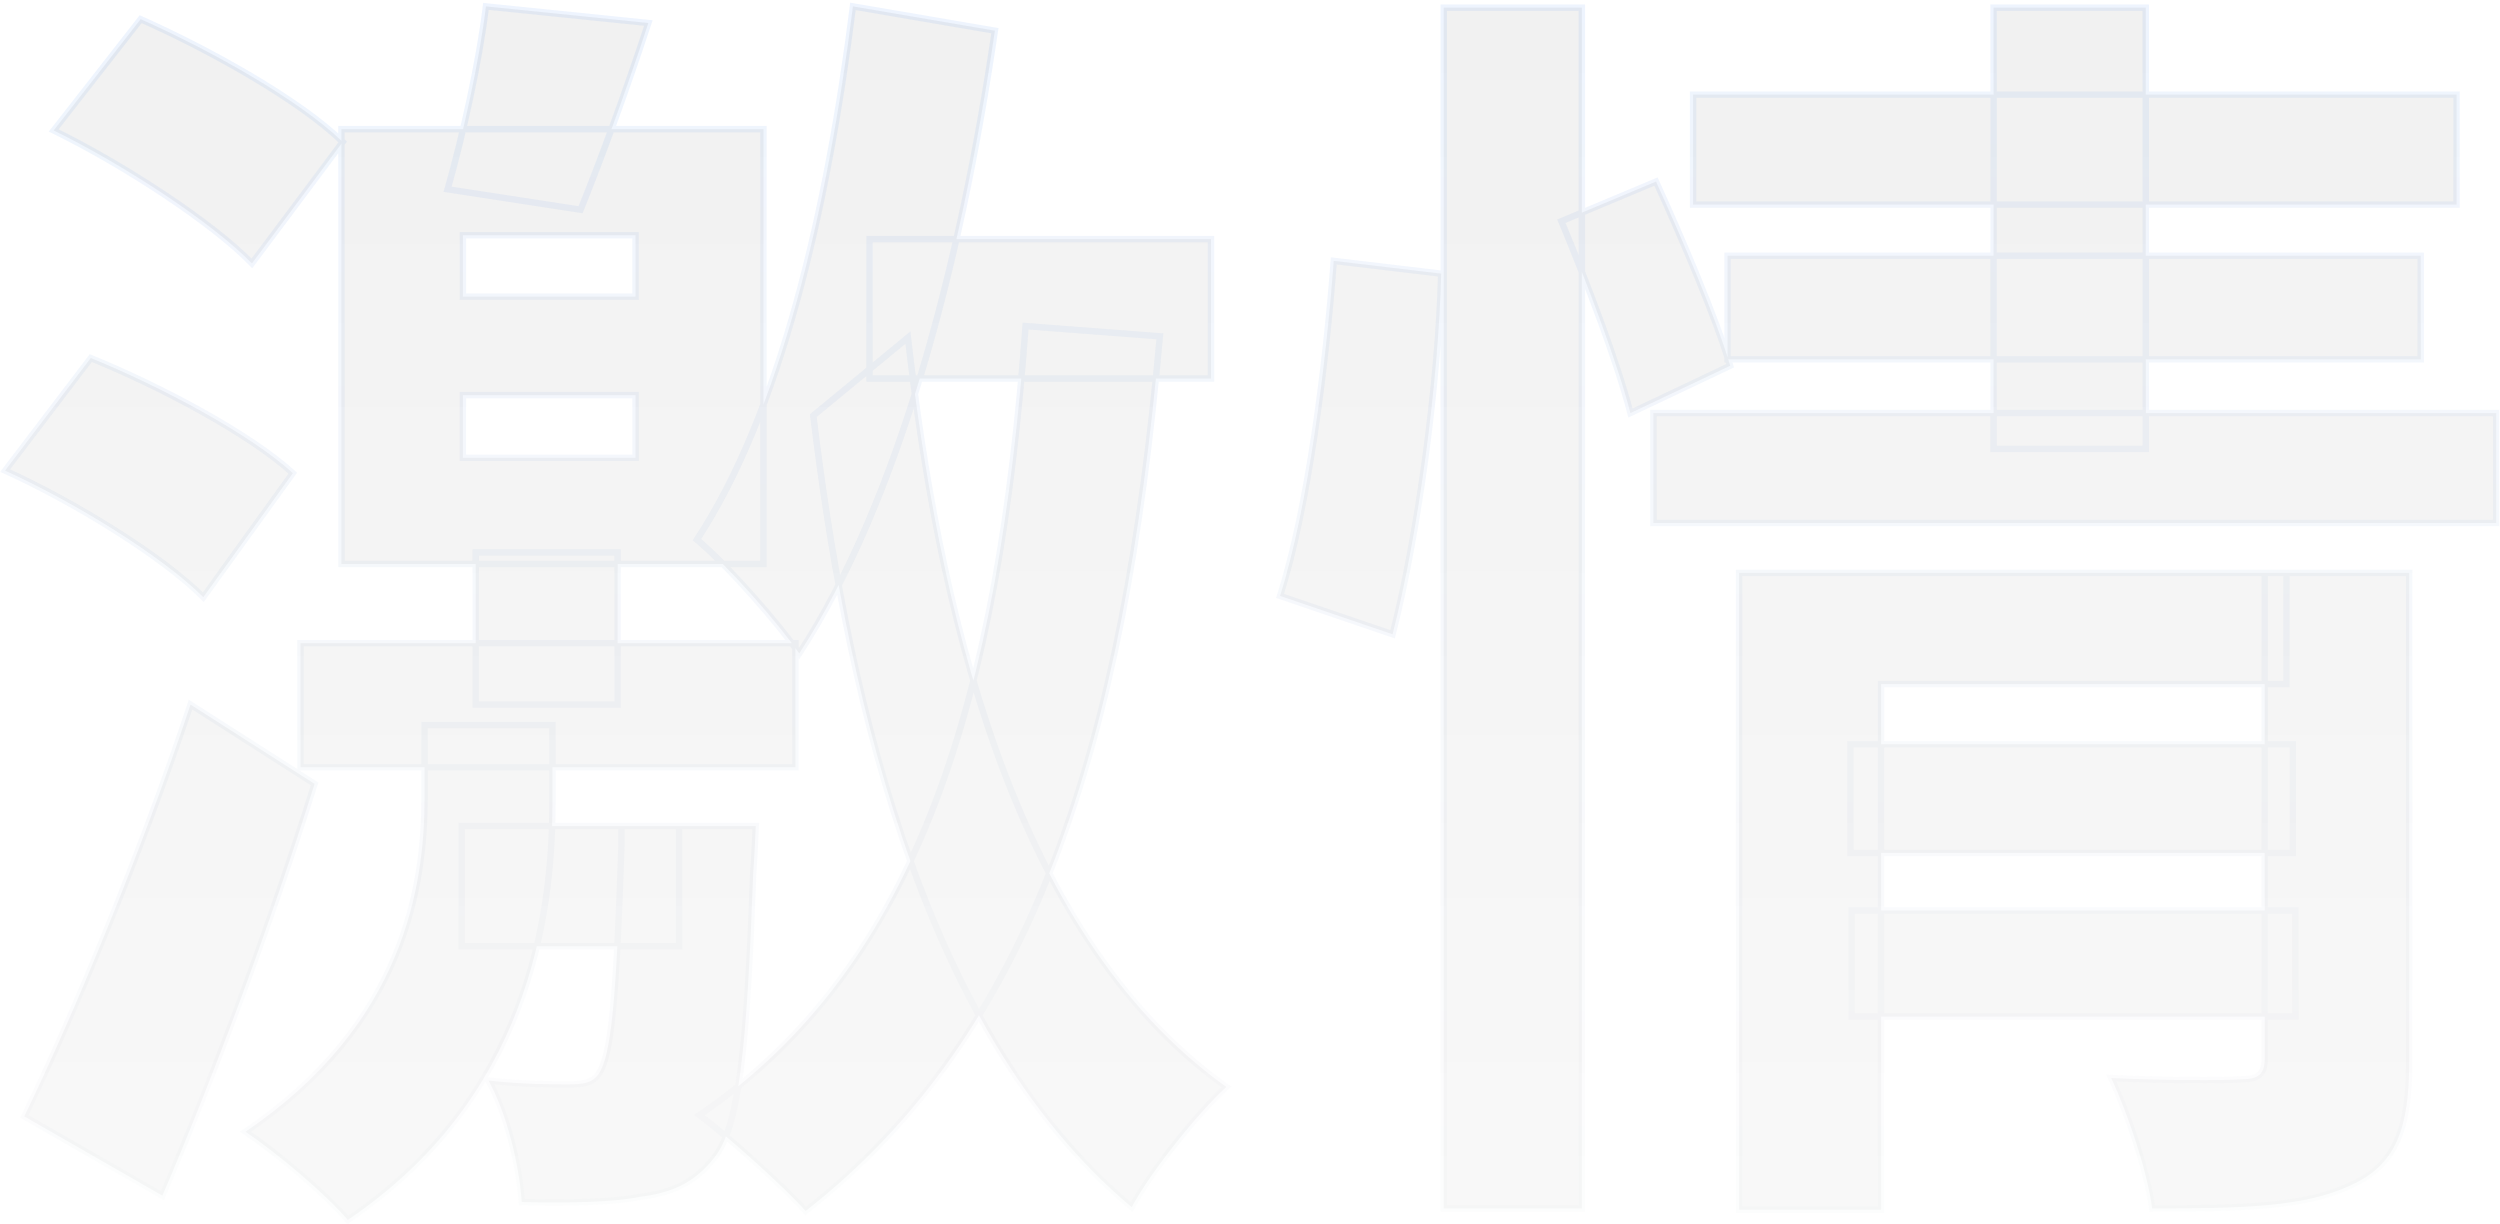 <svg width="782" height="383" viewBox="0 0 782 383" fill="none" xmlns="http://www.w3.org/2000/svg">
<mask id="path-1-outside-1_208_562" maskUnits="userSpaceOnUse" x="0" y="0" width="782" height="383" fill="black">
<rect fill="white" width="782" height="383"/>
<path d="M144.8 123.6V143.2H198.8V123.6H144.8ZM144.8 73.6V92.8H198.8V73.6H144.8ZM106.8 40.4H238.8V176.4H106.8V40.4ZM94 201.2H248.8V240H94V201.2ZM272 74.8H378.8V118.4H272V74.8ZM144.4 258.4H212.4V296H144.4V258.4ZM148.8 172.8H193.2V220.4H148.8V172.8ZM152 2L202.8 7.2C195.6 29.2 187.6 50.8 181.6 65.6L140 59.2C144.8 42.4 150 18.8 152 2ZM194.4 258.4H236.4C236.4 258.4 236 268 235.6 273.2C233.6 328 231.2 352.8 223.2 362.4C216.8 370.4 209.6 373.2 200 374.4C192.4 376 178 376.4 163.2 376C162.4 364 158.4 348 152.8 338C163.6 339.2 172.8 339.2 177.6 339.2C182.4 339.2 185.2 338.8 187.2 336C191.2 330.4 192.8 312.8 194.4 264V258.4ZM320.8 102L362.8 105.2C351.6 232.4 323.2 323.2 252 378.8C245.6 371.6 228.4 356 218.8 348.8C288 301.6 312.4 217.2 320.8 102ZM284 105.6C293.2 186.4 315.2 291.2 383.6 340C374.8 348 360 366.4 354 377.6C286 320.8 264 209.2 254.4 130L284 105.6ZM16.8 40.8L44 6C65.6 15.6 93.6 31.2 107.2 44.4L78.8 82.4C66.4 69.6 38.8 51.6 16.8 40.8ZM1.6 147.2L28.4 112C50 120.8 78 135.6 91.6 148L63.6 186.8C50.8 174 23.6 157.2 1.6 147.2ZM7.6 349.2C22.8 318 44 267.2 59.6 220.4L98.4 245.2C84.8 288.4 67.6 334.8 50.8 374L7.6 349.2ZM266.8 2L311.2 9.6C300.4 83.6 280.8 157.2 250 204.4C244 195.6 227.6 176.8 218 168.8C244 129.2 258.8 66 266.8 2ZM132.8 226.8H172.8V251.2C172.8 287.6 164.8 343.6 108.8 381.6C101.6 373.2 86.8 360.8 76.8 354C126.4 320.4 132.8 277.2 132.8 249.6V226.8ZM578.8 232.8H717.2V266.8H578.8V232.8ZM529.6 29.6H768.4V64H529.6V29.6ZM540.4 80H757.2V112.4H540.4V80ZM517.2 129.2H780.8V163.6H517.2V129.2ZM579.2 284.8H718V318H579.2V284.8ZM544 179.2H715.2V214H588.4V378.4H544V179.2ZM708.4 179.2H753.6V332C753.6 352.8 749.6 364.4 735.2 370.8C720.8 377.6 701.2 378 673.2 378C671.6 366 665.6 348.4 660.4 337.2C676.4 338 695.6 338 701.2 337.6C706.4 337.6 708.4 336 708.4 331.2V179.2ZM623.6 2.4H671.2V140.4H623.6V2.4ZM451.6 2.4H494.8V378H451.6V2.4ZM417.2 81.6L450.8 85.6C450 119.2 443.6 167.2 435.6 198.4L400.4 186.4C409.2 158.8 414.8 114 417.2 81.6ZM488.4 69.2L518 56.8C526.4 75.2 536.8 99.6 541.2 114.4L510 129.2C506 113.6 496.4 88.4 488.4 69.2Z"/>
</mask>
<path d="M144.8 123.6V143.2H198.8V123.6H144.8ZM144.8 73.6V92.8H198.8V73.6H144.8ZM106.8 40.4H238.8V176.4H106.8V40.4ZM94 201.2H248.8V240H94V201.2ZM272 74.8H378.8V118.4H272V74.8ZM144.4 258.4H212.4V296H144.4V258.4ZM148.8 172.8H193.2V220.4H148.8V172.8ZM152 2L202.8 7.2C195.6 29.2 187.6 50.8 181.6 65.6L140 59.2C144.8 42.4 150 18.8 152 2ZM194.4 258.4H236.4C236.4 258.4 236 268 235.6 273.2C233.6 328 231.2 352.8 223.2 362.4C216.8 370.4 209.6 373.2 200 374.4C192.4 376 178 376.4 163.2 376C162.4 364 158.4 348 152.8 338C163.6 339.2 172.8 339.2 177.6 339.2C182.4 339.2 185.2 338.8 187.2 336C191.2 330.4 192.8 312.8 194.4 264V258.4ZM320.8 102L362.8 105.2C351.6 232.4 323.2 323.2 252 378.8C245.6 371.6 228.4 356 218.8 348.8C288 301.6 312.4 217.2 320.8 102ZM284 105.6C293.2 186.4 315.2 291.2 383.6 340C374.8 348 360 366.4 354 377.6C286 320.8 264 209.2 254.4 130L284 105.6ZM16.8 40.8L44 6C65.6 15.6 93.6 31.2 107.2 44.4L78.8 82.4C66.4 69.6 38.8 51.6 16.8 40.8ZM1.6 147.2L28.4 112C50 120.8 78 135.6 91.6 148L63.6 186.8C50.8 174 23.6 157.2 1.6 147.2ZM7.6 349.2C22.8 318 44 267.2 59.6 220.4L98.4 245.2C84.8 288.4 67.6 334.8 50.8 374L7.6 349.2ZM266.8 2L311.2 9.6C300.4 83.6 280.8 157.2 250 204.4C244 195.6 227.6 176.8 218 168.8C244 129.2 258.8 66 266.8 2ZM132.8 226.8H172.8V251.2C172.8 287.6 164.8 343.6 108.8 381.6C101.6 373.2 86.8 360.8 76.8 354C126.4 320.4 132.8 277.2 132.8 249.6V226.8ZM578.8 232.8H717.2V266.8H578.8V232.8ZM529.6 29.6H768.4V64H529.6V29.6ZM540.4 80H757.2V112.4H540.4V80ZM517.2 129.2H780.8V163.6H517.2V129.2ZM579.2 284.8H718V318H579.2V284.8ZM544 179.2H715.2V214H588.4V378.4H544V179.2ZM708.4 179.2H753.6V332C753.6 352.8 749.6 364.4 735.2 370.8C720.8 377.6 701.2 378 673.2 378C671.6 366 665.6 348.4 660.4 337.2C676.4 338 695.6 338 701.2 337.6C706.4 337.6 708.4 336 708.4 331.2V179.2ZM623.6 2.4H671.2V140.4H623.6V2.4ZM451.6 2.4H494.8V378H451.6V2.4ZM417.2 81.6L450.8 85.6C450 119.2 443.6 167.2 435.6 198.4L400.4 186.4C409.2 158.8 414.8 114 417.2 81.6ZM488.4 69.2L518 56.8C526.4 75.2 536.8 99.6 541.2 114.4L510 129.2C506 113.6 496.4 88.4 488.4 69.2Z" fill="url(#paint0_linear_208_562)"/>
<path d="M144.8 123.6V122.6H143.8V123.6H144.8ZM144.8 143.2H143.8V144.2H144.8V143.2ZM198.8 143.2V144.2H199.8V143.2H198.8ZM198.8 123.6H199.8V122.6H198.8V123.6ZM144.8 73.6V72.6H143.8V73.6H144.8ZM144.8 92.8H143.8V93.8H144.8V92.8ZM198.8 92.8V93.8H199.8V92.8H198.8ZM198.8 73.6H199.8V72.6H198.8V73.6ZM106.8 40.4V39.4H105.8V40.4H106.8ZM238.8 40.4H239.8V39.4H238.8V40.4ZM238.8 176.4V177.4H239.8V176.4H238.8ZM106.8 176.4H105.8V177.4H106.8V176.4ZM94 201.2V200.2H93V201.2H94ZM248.8 201.2H249.8V200.2H248.8V201.2ZM248.8 240V241H249.8V240H248.8ZM94 240H93V241H94V240ZM272 74.8V73.8H271V74.8H272ZM378.8 74.8H379.8V73.8H378.8V74.8ZM378.8 118.4V119.4H379.8V118.4H378.8ZM272 118.4H271V119.4H272V118.4ZM144.4 258.4V257.4H143.4V258.4H144.4ZM212.4 258.4H213.4V257.4H212.4V258.4ZM212.4 296V297H213.4V296H212.4ZM144.4 296H143.4V297H144.4V296ZM148.8 172.8V171.8H147.8V172.8H148.8ZM193.2 172.8H194.2V171.8H193.2V172.8ZM193.2 220.4V221.4H194.2V220.4H193.2ZM148.8 220.4H147.8V221.4H148.8V220.4ZM152 2L152.102 1.005L151.123 0.905L151.007 1.882L152 2ZM202.8 7.2L203.75 7.511L204.136 6.332L202.902 6.205L202.8 7.2ZM181.6 65.6L181.448 66.588L182.23 66.709L182.527 65.976L181.6 65.6ZM140 59.2L139.038 58.925L138.727 60.016L139.848 60.188L140 59.2ZM194.4 258.4V257.4H193.4V258.4H194.4ZM236.4 258.4L237.399 258.442L237.443 257.4H236.4V258.4ZM235.6 273.2L234.603 273.123L234.601 273.143L234.601 273.164L235.6 273.2ZM223.2 362.4L222.432 361.76L222.425 361.767L222.419 361.775L223.2 362.4ZM200 374.4L199.876 373.408L199.835 373.413L199.794 373.421L200 374.4ZM163.2 376L162.202 376.067L162.263 376.975L163.173 377L163.2 376ZM152.8 338L152.91 337.006L150.977 336.791L151.927 338.489L152.8 338ZM194.4 264L195.399 264.033L195.4 264.016V264H194.4ZM320.8 102L320.876 101.003L319.876 100.927L319.803 101.927L320.8 102ZM362.8 105.2L363.796 105.288L363.885 104.28L362.876 104.203L362.8 105.2ZM252 378.8L251.253 379.464L251.876 380.166L252.615 379.588L252 378.8ZM218.8 348.8L218.237 347.974L217.082 348.761L218.2 349.6L218.8 348.8ZM284 105.6L284.994 105.487L284.785 103.657L283.364 104.828L284 105.6ZM383.6 340L384.273 340.74L385.19 339.906L384.181 339.186L383.6 340ZM354 377.6L353.359 378.367L354.302 379.155L354.882 378.072L354 377.6ZM254.4 130L253.764 129.228L253.341 129.577L253.407 130.12L254.4 130ZM16.8 40.8L16.012 40.184L15.254 41.155L16.359 41.698L16.8 40.8ZM44 6L44.406 5.086L43.693 4.769L43.212 5.384L44 6ZM107.2 44.4L108.001 44.999L108.527 44.295L107.896 43.682L107.2 44.4ZM78.8 82.4L78.082 83.096L78.898 83.939L79.601 82.999L78.8 82.4ZM1.6 147.2L0.804 146.594L0.045 147.592L1.186 148.11L1.6 147.2ZM28.4 112L28.777 111.074L28.068 110.785L27.604 111.394L28.4 112ZM91.6 148L92.411 148.585L92.933 147.862L92.274 147.261L91.6 148ZM63.6 186.8L62.893 187.507L63.724 188.338L64.411 187.385L63.6 186.8ZM7.6 349.2L6.701 348.762L6.292 349.602L7.102 350.067L7.6 349.2ZM59.6 220.4L60.139 219.557L59.057 218.866L58.651 220.084L59.6 220.4ZM98.4 245.2L99.354 245.5L99.584 244.77L98.939 244.357L98.4 245.2ZM50.8 374L50.302 374.867L51.277 375.427L51.719 374.394L50.8 374ZM266.8 2L266.969 1.014L265.938 0.838L265.808 1.876L266.8 2ZM311.2 9.6L312.19 9.744L312.33 8.779L311.369 8.614L311.2 9.6ZM250 204.4L249.174 204.963L250.018 206.202L250.837 204.946L250 204.4ZM218 168.8L217.164 168.251L216.674 168.997L217.36 169.568L218 168.8ZM132.8 226.8V225.8H131.8V226.8H132.8ZM172.8 226.8H173.8V225.8H172.8V226.8ZM108.8 381.6L108.041 382.251L108.622 382.929L109.362 382.427L108.8 381.6ZM76.8 354L76.239 353.172L75.019 353.998L76.238 354.827L76.8 354ZM143.8 123.6V143.2H145.8V123.6H143.8ZM144.8 144.2H198.8V142.2H144.8V144.2ZM199.8 143.2V123.6H197.8V143.2H199.8ZM198.8 122.6H144.8V124.6H198.8V122.6ZM143.8 73.6V92.8H145.8V73.6H143.8ZM144.8 93.8H198.8V91.8H144.8V93.8ZM199.8 92.8V73.6H197.8V92.8H199.8ZM198.8 72.6H144.8V74.6H198.8V72.6ZM106.8 41.4H238.8V39.4H106.8V41.4ZM237.8 40.4V176.4H239.8V40.4H237.8ZM238.8 175.4H106.8V177.4H238.8V175.4ZM107.8 176.4V40.4H105.8V176.4H107.8ZM94 202.2H248.8V200.2H94V202.2ZM247.8 201.2V240H249.8V201.2H247.8ZM248.8 239H94V241H248.8V239ZM95 240V201.2H93V240H95ZM272 75.8H378.8V73.8H272V75.8ZM377.8 74.8V118.4H379.8V74.8H377.8ZM378.8 117.4H272V119.4H378.8V117.4ZM273 118.4V74.8H271V118.4H273ZM144.4 259.4H212.4V257.4H144.4V259.4ZM211.4 258.4V296H213.4V258.4H211.4ZM212.4 295H144.4V297H212.4V295ZM145.4 296V258.4H143.4V296H145.4ZM148.8 173.8H193.2V171.8H148.8V173.8ZM192.2 172.8V220.4H194.2V172.8H192.2ZM193.2 219.4H148.8V221.4H193.2V219.4ZM149.8 220.4V172.8H147.8V220.4H149.8ZM151.898 2.995L202.698 8.195L202.902 6.205L152.102 1.005L151.898 2.995ZM201.85 6.889C194.656 28.868 186.664 50.447 180.673 65.224L182.527 65.976C188.536 51.154 196.544 29.532 203.75 7.511L201.85 6.889ZM181.752 64.612L140.152 58.212L139.848 60.188L181.448 66.588L181.752 64.612ZM140.962 59.475C145.772 42.639 150.985 18.985 152.993 2.118L151.007 1.882C149.015 18.615 143.828 42.161 139.038 58.925L140.962 59.475ZM194.4 259.4H236.4V257.4H194.4V259.4ZM236.4 258.4C235.401 258.358 235.401 258.358 235.401 258.358C235.401 258.359 235.401 258.359 235.401 258.359C235.401 258.359 235.401 258.359 235.401 258.36C235.401 258.361 235.401 258.363 235.401 258.365C235.4 258.37 235.4 258.377 235.4 258.386C235.399 258.404 235.398 258.431 235.396 258.467C235.393 258.538 235.389 258.644 235.383 258.78C235.371 259.052 235.354 259.447 235.332 259.937C235.289 260.917 235.226 262.278 235.151 263.801C235.001 266.851 234.802 270.538 234.603 273.123L236.597 273.277C236.798 270.662 236.999 266.949 237.149 263.899C237.224 262.372 237.286 261.008 237.33 260.026C237.352 259.535 237.369 259.139 237.381 258.866C237.387 258.729 237.392 258.623 237.395 258.551C237.396 258.515 237.397 258.488 237.398 258.47C237.398 258.46 237.399 258.453 237.399 258.449C237.399 258.446 237.399 258.445 237.399 258.443C237.399 258.443 237.399 258.442 237.399 258.442C237.399 258.442 237.399 258.442 237.399 258.442C237.399 258.442 237.399 258.442 236.4 258.4ZM234.601 273.164C233.601 300.567 232.502 320.423 230.658 334.621C228.808 348.874 226.228 357.204 222.432 361.76L223.968 363.04C228.172 357.996 230.792 349.126 232.642 334.879C234.498 320.577 235.599 300.633 236.599 273.236L234.601 273.164ZM222.419 361.775C216.23 369.512 209.305 372.229 199.876 373.408L200.124 375.392C209.895 374.171 217.37 371.288 223.981 363.025L222.419 361.775ZM199.794 373.421C192.323 374.994 178.032 375.401 163.227 375L163.173 377C177.968 377.4 192.477 377.006 200.206 375.379L199.794 373.421ZM164.198 375.933C163.391 363.826 159.363 347.672 153.673 337.511L151.927 338.489C157.437 348.328 161.409 364.174 162.202 376.067L164.198 375.933ZM152.69 338.994C163.548 340.2 172.795 340.2 177.6 340.2V338.2C172.805 338.2 163.652 338.2 152.91 337.006L152.69 338.994ZM177.6 340.2C182.382 340.2 185.69 339.834 188.014 336.581L186.386 335.419C184.71 337.766 182.418 338.2 177.6 338.2V340.2ZM188.014 336.581C189.128 335.022 190.014 332.72 190.762 329.475C191.513 326.214 192.143 321.916 192.695 316.298C193.799 305.061 194.6 288.431 195.399 264.033L193.401 263.967C192.6 288.369 191.801 304.939 190.705 316.102C190.157 321.684 189.537 325.886 188.813 329.025C188.086 332.18 187.272 334.178 186.386 335.419L188.014 336.581ZM195.4 264V258.4H193.4V264H195.4ZM320.724 102.997L362.724 106.197L362.876 104.203L320.876 101.003L320.724 102.997ZM361.804 105.112C350.609 232.257 322.237 322.683 251.385 378.012L252.615 379.588C324.163 323.717 352.591 232.543 363.796 105.288L361.804 105.112ZM252.747 378.136C246.296 370.878 229.044 355.233 219.4 348L218.2 349.6C227.756 356.767 244.904 372.322 251.253 379.464L252.747 378.136ZM219.363 349.626C288.976 302.145 313.395 217.307 321.797 102.073L319.803 101.927C311.405 217.093 287.024 301.055 218.237 347.974L219.363 349.626ZM283.006 105.713C287.61 146.145 295.421 192.632 310.659 235.137C325.894 277.635 348.587 316.248 383.019 340.814L384.181 339.186C350.213 314.952 327.706 276.765 312.541 234.463C297.379 192.168 289.59 145.855 284.994 105.487L283.006 105.713ZM382.927 339.26C374.051 347.329 359.177 365.818 353.119 377.128L354.882 378.072C360.823 366.982 375.549 348.671 384.273 340.74L382.927 339.26ZM354.641 376.833C320.841 348.599 298.419 306.695 283.247 261.879C268.079 217.074 260.189 169.452 255.393 129.88L253.407 130.12C258.211 169.748 266.121 217.526 281.353 262.521C296.581 307.505 319.159 349.801 353.359 378.367L354.641 376.833ZM255.036 130.772L284.636 106.372L283.364 104.828L253.764 129.228L255.036 130.772ZM17.588 41.416L44.788 6.616L43.212 5.384L16.012 40.184L17.588 41.416ZM43.594 6.914C65.173 16.504 93.036 32.046 106.504 45.118L107.896 43.682C94.164 30.354 66.027 14.696 44.406 5.086L43.594 6.914ZM106.399 43.801L77.999 81.801L79.601 82.999L108.001 44.999L106.399 43.801ZM79.518 81.704C67.003 68.786 39.287 50.725 17.241 39.902L16.359 41.698C38.313 52.475 65.797 70.414 78.082 83.096L79.518 81.704ZM2.396 147.806L29.196 112.606L27.604 111.394L0.804 146.594L2.396 147.806ZM28.023 112.926C49.593 121.714 77.46 136.461 90.926 148.739L92.274 147.261C78.54 134.739 50.407 119.886 28.777 111.074L28.023 112.926ZM90.789 147.415L62.789 186.215L64.411 187.385L92.411 148.585L90.789 147.415ZM64.307 186.093C51.387 173.172 24.065 156.313 2.014 146.29L1.186 148.11C23.135 158.087 50.213 174.828 62.893 187.507L64.307 186.093ZM8.499 349.638C23.718 318.398 44.935 267.557 60.549 220.716L58.651 220.084C43.065 266.843 21.881 317.602 6.701 348.762L8.499 349.638ZM59.061 221.243L97.862 246.043L98.939 244.357L60.139 219.557L59.061 221.243ZM97.446 244.9C83.856 288.069 66.667 334.438 49.881 373.606L51.719 374.394C68.533 335.162 85.744 288.731 99.354 245.5L97.446 244.9ZM51.298 373.133L8.098 348.333L7.102 350.067L50.302 374.867L51.298 373.133ZM266.631 2.986L311.031 10.586L311.369 8.614L266.969 1.014L266.631 2.986ZM310.211 9.456C299.416 83.42 279.84 156.841 249.163 203.854L250.837 204.946C281.76 157.559 301.384 83.78 312.19 9.744L310.211 9.456ZM250.826 203.837C244.782 194.972 228.322 176.1 218.64 168.032L217.36 169.568C226.879 177.5 243.218 196.228 249.174 204.963L250.826 203.837ZM218.836 169.349C244.971 129.543 259.79 66.143 267.792 2.124L265.808 1.876C257.81 65.857 243.029 128.857 217.164 168.251L218.836 169.349ZM132.8 227.8H172.8V225.8H132.8V227.8ZM171.8 226.8V251.2H173.8V226.8H171.8ZM171.8 251.2C171.8 287.467 163.833 343.048 108.239 380.773L109.362 382.427C165.767 344.152 173.8 287.733 173.8 251.2H171.8ZM109.559 380.949C102.284 372.461 87.408 360.004 77.362 353.173L76.238 354.827C86.192 361.596 100.916 373.939 108.041 382.251L109.559 380.949ZM77.361 354.828C127.336 320.974 133.8 277.389 133.8 249.6H131.8C131.8 277.011 125.464 319.826 76.239 353.172L77.361 354.828ZM133.8 249.6V226.8H131.8V249.6H133.8ZM578.8 232.8V231.8H577.8V232.8H578.8ZM717.2 232.8H718.2V231.8H717.2V232.8ZM717.2 266.8V267.8H718.2V266.8H717.2ZM578.8 266.8H577.8V267.8H578.8V266.8ZM529.6 29.6V28.6H528.6V29.6H529.6ZM768.4 29.6H769.4V28.6H768.4V29.6ZM768.4 64V65H769.4V64H768.4ZM529.6 64H528.6V65H529.6V64ZM540.4 80V79H539.4V80H540.4ZM757.2 80H758.2V79H757.2V80ZM757.2 112.4V113.4H758.2V112.4H757.2ZM540.4 112.4H539.4V113.4H540.4V112.4ZM517.2 129.2V128.2H516.2V129.2H517.2ZM780.8 129.2H781.8V128.2H780.8V129.2ZM780.8 163.6V164.6H781.8V163.6H780.8ZM517.2 163.6H516.2V164.6H517.2V163.6ZM579.2 284.8V283.8H578.2V284.8H579.2ZM718 284.8H719V283.8H718V284.8ZM718 318V319H719V318H718ZM579.2 318H578.2V319H579.2V318ZM544 179.2V178.2H543V179.2H544ZM715.2 179.2H716.2V178.2H715.2V179.2ZM715.2 214V215H716.2V214H715.2ZM588.4 214V213H587.4V214H588.4ZM588.4 378.4V379.4H589.4V378.4H588.4ZM544 378.4H543V379.4H544V378.4ZM708.4 179.2V178.2H707.4V179.2H708.4ZM753.6 179.2H754.6V178.2H753.6V179.2ZM735.2 370.8L734.794 369.886L734.783 369.891L734.773 369.896L735.2 370.8ZM673.2 378L672.209 378.132L672.324 379H673.2V378ZM660.4 337.2L660.45 336.201L658.795 336.119L659.493 337.621L660.4 337.2ZM701.2 337.6V336.6H701.164L701.129 336.603L701.2 337.6ZM623.6 2.4V1.4H622.6V2.4H623.6ZM671.2 2.4H672.2V1.4H671.2V2.4ZM671.2 140.4V141.4H672.2V140.4H671.2ZM623.6 140.4H622.6V141.4H623.6V140.4ZM451.6 2.4V1.4H450.6V2.4H451.6ZM494.8 2.4H495.8V1.4H494.8V2.4ZM494.8 378V379H495.8V378H494.8ZM451.6 378H450.6V379H451.6V378ZM417.2 81.6L417.318 80.607L416.28 80.483L416.203 81.526L417.2 81.6ZM450.8 85.6L451.8 85.624L451.821 84.715L450.918 84.607L450.8 85.6ZM435.6 198.4L435.277 199.346L436.3 199.695L436.569 198.648L435.6 198.4ZM400.4 186.4L399.447 186.096L399.149 187.03L400.077 187.346L400.4 186.4ZM488.4 69.2L488.014 68.278L487.093 68.663L487.477 69.585L488.4 69.2ZM518 56.8L518.91 56.385L518.507 55.503L517.614 55.878L518 56.8ZM541.2 114.4L541.629 115.303L542.403 114.936L542.159 114.115L541.2 114.4ZM510 129.2L509.031 129.448L509.333 130.623L510.429 130.104L510 129.2ZM578.8 233.8H717.2V231.8H578.8V233.8ZM716.2 232.8V266.8H718.2V232.8H716.2ZM717.2 265.8H578.8V267.8H717.2V265.8ZM579.8 266.8V232.8H577.8V266.8H579.8ZM529.6 30.6H768.4V28.6H529.6V30.6ZM767.4 29.6V64H769.4V29.6H767.4ZM768.4 63H529.6V65H768.4V63ZM530.6 64V29.6H528.6V64H530.6ZM540.4 81H757.2V79H540.4V81ZM756.2 80V112.4H758.2V80H756.2ZM757.2 111.4H540.4V113.4H757.2V111.4ZM541.4 112.4V80H539.4V112.4H541.4ZM517.2 130.2H780.8V128.2H517.2V130.2ZM779.8 129.2V163.6H781.8V129.2H779.8ZM780.8 162.6H517.2V164.6H780.8V162.6ZM518.2 163.6V129.2H516.2V163.6H518.2ZM579.2 285.8H718V283.8H579.2V285.8ZM717 284.8V318H719V284.8H717ZM718 317H579.2V319H718V317ZM580.2 318V284.8H578.2V318H580.2ZM544 180.2H715.2V178.2H544V180.2ZM714.2 179.2V214H716.2V179.2H714.2ZM715.2 213H588.4V215H715.2V213ZM587.4 214V378.4H589.4V214H587.4ZM588.4 377.4H544V379.4H588.4V377.4ZM545 378.4V179.2H543V378.4H545ZM708.4 180.2H753.6V178.2H708.4V180.2ZM752.6 179.2V332H754.6V179.2H752.6ZM752.6 332C752.6 342.361 751.599 350.29 748.886 356.394C746.197 362.444 741.792 366.776 734.794 369.886L735.606 371.714C743.008 368.424 747.803 363.756 750.714 357.206C753.601 350.71 754.6 342.439 754.6 332H752.6ZM734.773 369.896C727.722 373.226 719.351 375.01 709.207 375.954C699.061 376.899 687.206 377 673.2 377V379C687.194 379 699.139 378.901 709.393 377.946C719.649 376.99 728.278 375.174 735.627 371.704L734.773 369.896ZM674.191 377.868C672.573 365.734 666.532 348.033 661.307 336.779L659.493 337.621C664.668 348.767 670.627 366.266 672.209 378.132L674.191 377.868ZM660.35 338.199C676.364 338.999 695.611 339.002 701.271 338.597L701.129 336.603C695.589 336.998 676.436 337.001 660.45 336.201L660.35 338.199ZM701.2 338.6C703.848 338.6 705.968 338.205 707.406 336.955C708.883 335.67 709.4 333.704 709.4 331.2H707.4C707.4 333.496 706.917 334.73 706.094 335.445C705.232 336.195 703.752 336.6 701.2 336.6V338.6ZM709.4 331.2V179.2H707.4V331.2H709.4ZM623.6 3.4H671.2V1.4H623.6V3.4ZM670.2 2.4V140.4H672.2V2.4H670.2ZM671.2 139.4H623.6V141.4H671.2V139.4ZM624.6 140.4V2.4H622.6V140.4H624.6ZM451.6 3.4H494.8V1.4H451.6V3.4ZM493.8 2.4V378H495.8V2.4H493.8ZM494.8 377H451.6V379H494.8V377ZM452.6 378V2.4H450.6V378H452.6ZM417.082 82.593L450.682 86.593L450.918 84.607L417.318 80.607L417.082 82.593ZM449.8 85.576C449.002 119.106 442.611 167.03 434.631 198.152L436.569 198.648C444.589 167.37 450.998 119.294 451.8 85.624L449.8 85.576ZM435.923 197.453L400.723 185.453L400.077 187.346L435.277 199.346L435.923 197.453ZM401.353 186.704C410.191 158.984 415.796 114.085 418.197 81.674L416.203 81.526C413.804 113.915 408.209 158.616 399.447 186.096L401.353 186.704ZM488.786 70.122L518.386 57.722L517.614 55.878L488.014 68.278L488.786 70.122ZM517.09 57.215C525.491 75.618 535.864 99.96 540.241 114.685L542.159 114.115C537.736 99.24 527.309 74.782 518.91 56.385L517.09 57.215ZM540.771 113.496L509.571 128.296L510.429 130.104L541.629 115.303L540.771 113.496ZM510.969 128.952C506.949 113.276 497.324 88.018 489.323 68.815L487.477 69.585C495.476 88.782 505.051 113.924 509.031 129.448L510.969 128.952Z" fill="url(#paint1_linear_208_562)" fill-opacity="0.26" mask="url(#path-1-outside-1_208_562)"/>
<defs>
<linearGradient id="paint0_linear_208_562" x1="495" y1="-67" x2="495" y2="716" gradientUnits="userSpaceOnUse">
<stop stop-opacity="0.06"/>
<stop offset="1" stop-opacity="0"/>
</linearGradient>
<linearGradient id="paint1_linear_208_562" x1="495" y1="-74" x2="495" y2="479" gradientUnits="userSpaceOnUse">
<stop stop-color="#0066FF" stop-opacity="0.32"/>
<stop offset="1" stop-color="#666666" stop-opacity="0"/>
</linearGradient>
</defs>
</svg>
